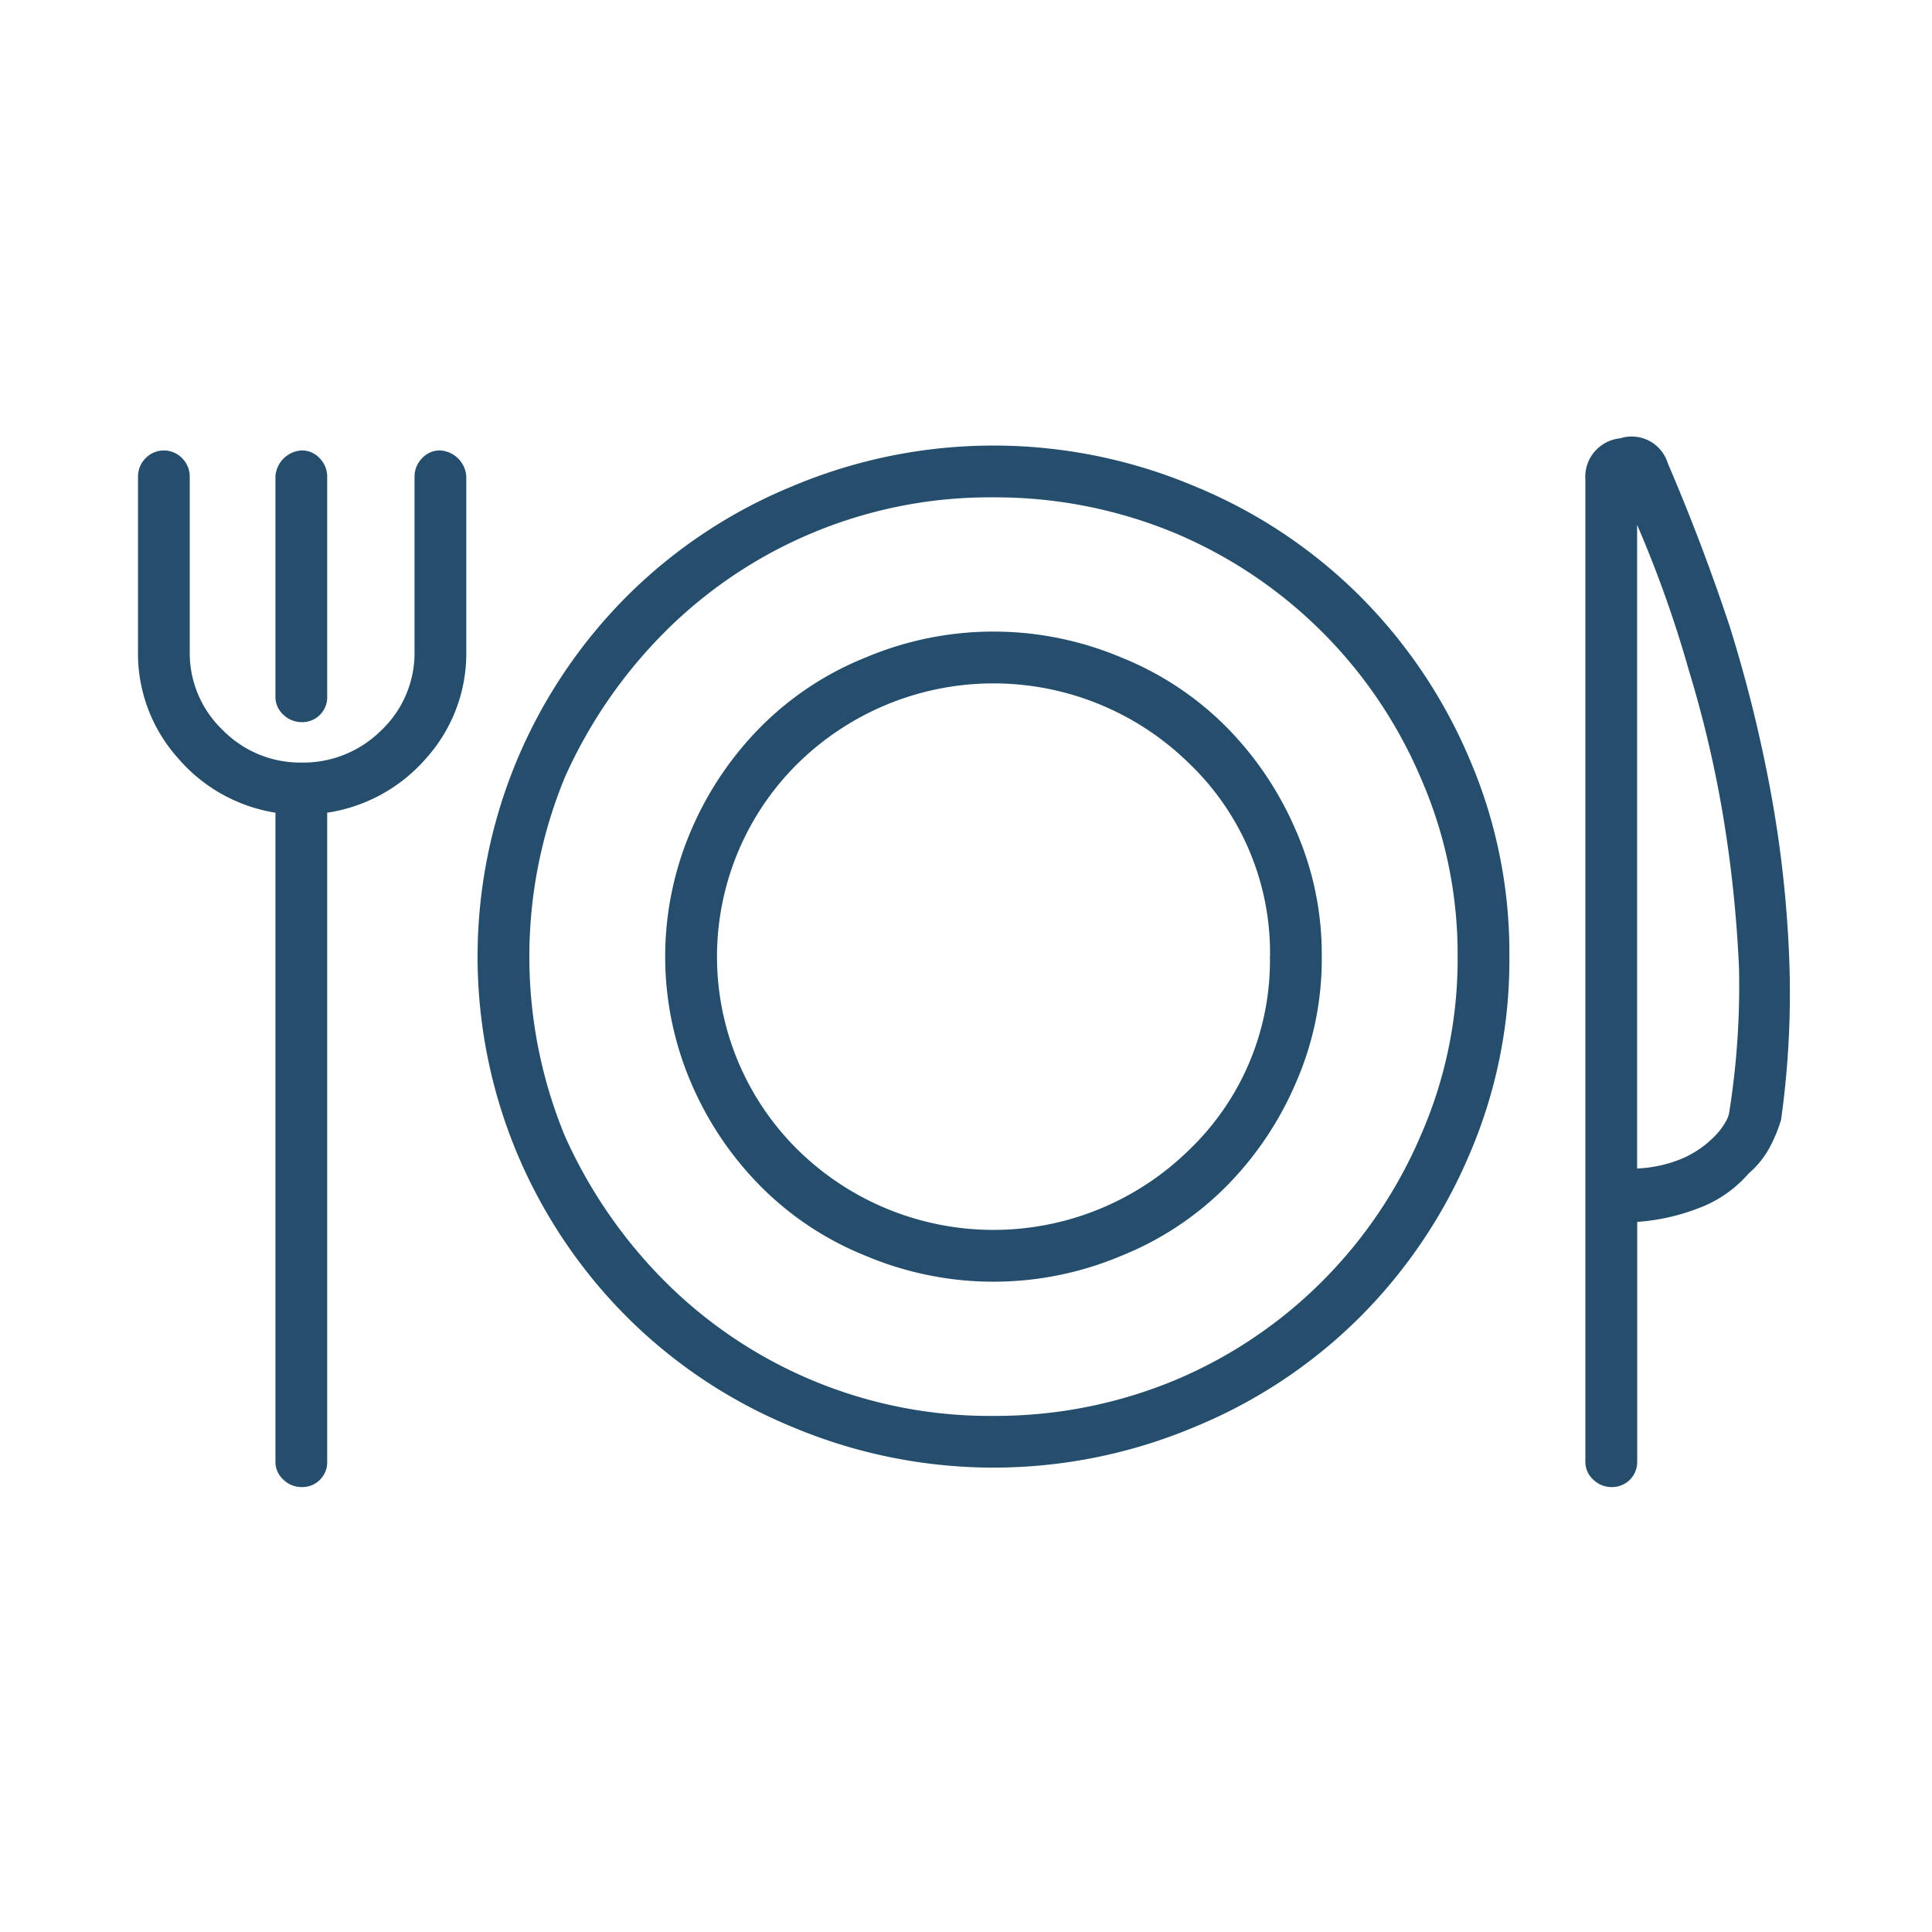 <svg xmlns="http://www.w3.org/2000/svg" width="84" height="84" viewBox="0 0 84 84">
  <g id="Group_10560" data-name="Group 10560" transform="translate(-0.251)">
    <rect id="Frame" width="84" height="84" transform="translate(0.251)" fill="#fff" opacity="0"/>
    <path id="Path_474" data-name="Path 474" d="M247.412,495.865a1.082,1.082,0,0,1-1.125,1.125,1.13,1.13,0,0,1-.773-.316,1.035,1.035,0,0,1-.352-.809V467.67a7.039,7.039,0,0,1-4.254-2.391,6.811,6.811,0,0,1-1.722-4.64v-7.594a1.136,1.136,0,0,1,.316-.774,1.107,1.107,0,0,1,1.617,0,1.137,1.137,0,0,1,.317.774v7.594a4.626,4.626,0,0,0,1.441,3.445,4.715,4.715,0,0,0,3.41,1.406,4.8,4.8,0,0,0,3.481-1.406,4.63,4.63,0,0,0,1.441-3.445v-7.594a1.136,1.136,0,0,1,.316-.774,1.04,1.04,0,0,1,.809-.351,1.21,1.21,0,0,1,1.125,1.125v7.594a6.817,6.817,0,0,1-1.723,4.64,7.083,7.083,0,0,1-4.324,2.391Zm-2.25-42.82a1.21,1.21,0,0,1,1.125-1.125,1.043,1.043,0,0,1,.809.351,1.136,1.136,0,0,1,.316.774v9.562a1.082,1.082,0,0,1-1.125,1.125,1.13,1.13,0,0,1-.773-.316,1.034,1.034,0,0,1-.352-.809Zm53.649,20.883a21.308,21.308,0,0,1-1.758,8.648,22.268,22.268,0,0,1-4.817,7.1,22.042,22.042,0,0,1-7.136,4.711,22.512,22.512,0,0,1-17.438,0,22.025,22.025,0,0,1-7.137-4.711,22.249,22.249,0,0,1-4.816-7.1,22.152,22.152,0,0,1,0-17.3,22.267,22.267,0,0,1,4.816-7.1,22.024,22.024,0,0,1,7.137-4.711,22.5,22.5,0,0,1,17.438,0,22.041,22.041,0,0,1,7.136,4.711,22.286,22.286,0,0,1,4.817,7.1A21.309,21.309,0,0,1,298.811,473.928Zm-2.25,0a19.082,19.082,0,0,0-1.618-7.805,20.077,20.077,0,0,0-10.687-10.617,20.365,20.365,0,0,0-7.875-1.547,19.965,19.965,0,0,0-14.274,5.836,21.179,21.179,0,0,0-4.359,6.328,20.46,20.46,0,0,0,0,15.609,21.2,21.2,0,0,0,4.359,6.329,19.958,19.958,0,0,0,14.274,5.835,20.345,20.345,0,0,0,7.875-1.546,19.953,19.953,0,0,0,6.4-4.289,20.166,20.166,0,0,0,4.289-6.329A19.071,19.071,0,0,0,296.561,473.928Zm-5.907,0a13.364,13.364,0,0,1-1.125,5.484,14.464,14.464,0,0,1-3.058,4.535,13.551,13.551,0,0,1-4.535,2.989,14.277,14.277,0,0,1-11.11,0,13.531,13.531,0,0,1-4.535-2.989,14.433,14.433,0,0,1-3.059-4.535,13.931,13.931,0,0,1,0-10.969,14.456,14.456,0,0,1,3.059-4.535,13.528,13.528,0,0,1,4.535-2.988,14.277,14.277,0,0,1,11.11,0,13.548,13.548,0,0,1,4.535,2.988,14.487,14.487,0,0,1,3.058,4.535A13.369,13.369,0,0,1,290.654,473.928Zm-2.25,0a11.4,11.4,0,0,0-3.515-8.4,12.14,12.14,0,0,0-17.016,0,11.8,11.8,0,0,0,0,16.8,12.138,12.138,0,0,0,17.016,0A11.393,11.393,0,0,0,288.4,473.928Zm15.645,22.746a1.1,1.1,0,0,1-.809.316,1.13,1.13,0,0,1-.773-.316,1.035,1.035,0,0,1-.352-.809V453.186a1.681,1.681,0,0,1,1.512-1.793,1.642,1.642,0,0,1,2.074,1.089q1.478,3.445,2.672,7.032a61.365,61.365,0,0,1,1.793,7.207,50.857,50.857,0,0,1,.809,7.207,39.582,39.582,0,0,1-.352,7.1,6.781,6.781,0,0,1-.457,1.125,4.023,4.023,0,0,1-.949,1.2,5.343,5.343,0,0,1-2,1.441,9.235,9.235,0,0,1-2.848.668v10.406A1.1,1.1,0,0,1,304.049,496.674Zm4.148-15.539a1.157,1.157,0,0,0,.176-.457,35.015,35.015,0,0,0,.422-6.258,55.221,55.221,0,0,0-.668-6.469,49.829,49.829,0,0,0-1.512-6.469,50.974,50.974,0,0,0-2.25-6.328v27.985a5.715,5.715,0,0,0,1.934-.422,4.405,4.405,0,0,0,1.371-.914A3.13,3.13,0,0,0,308.2,481.135Z" transform="translate(-232.935 -432.335)" fill="#254e6d"/>
  </g>
</svg>
